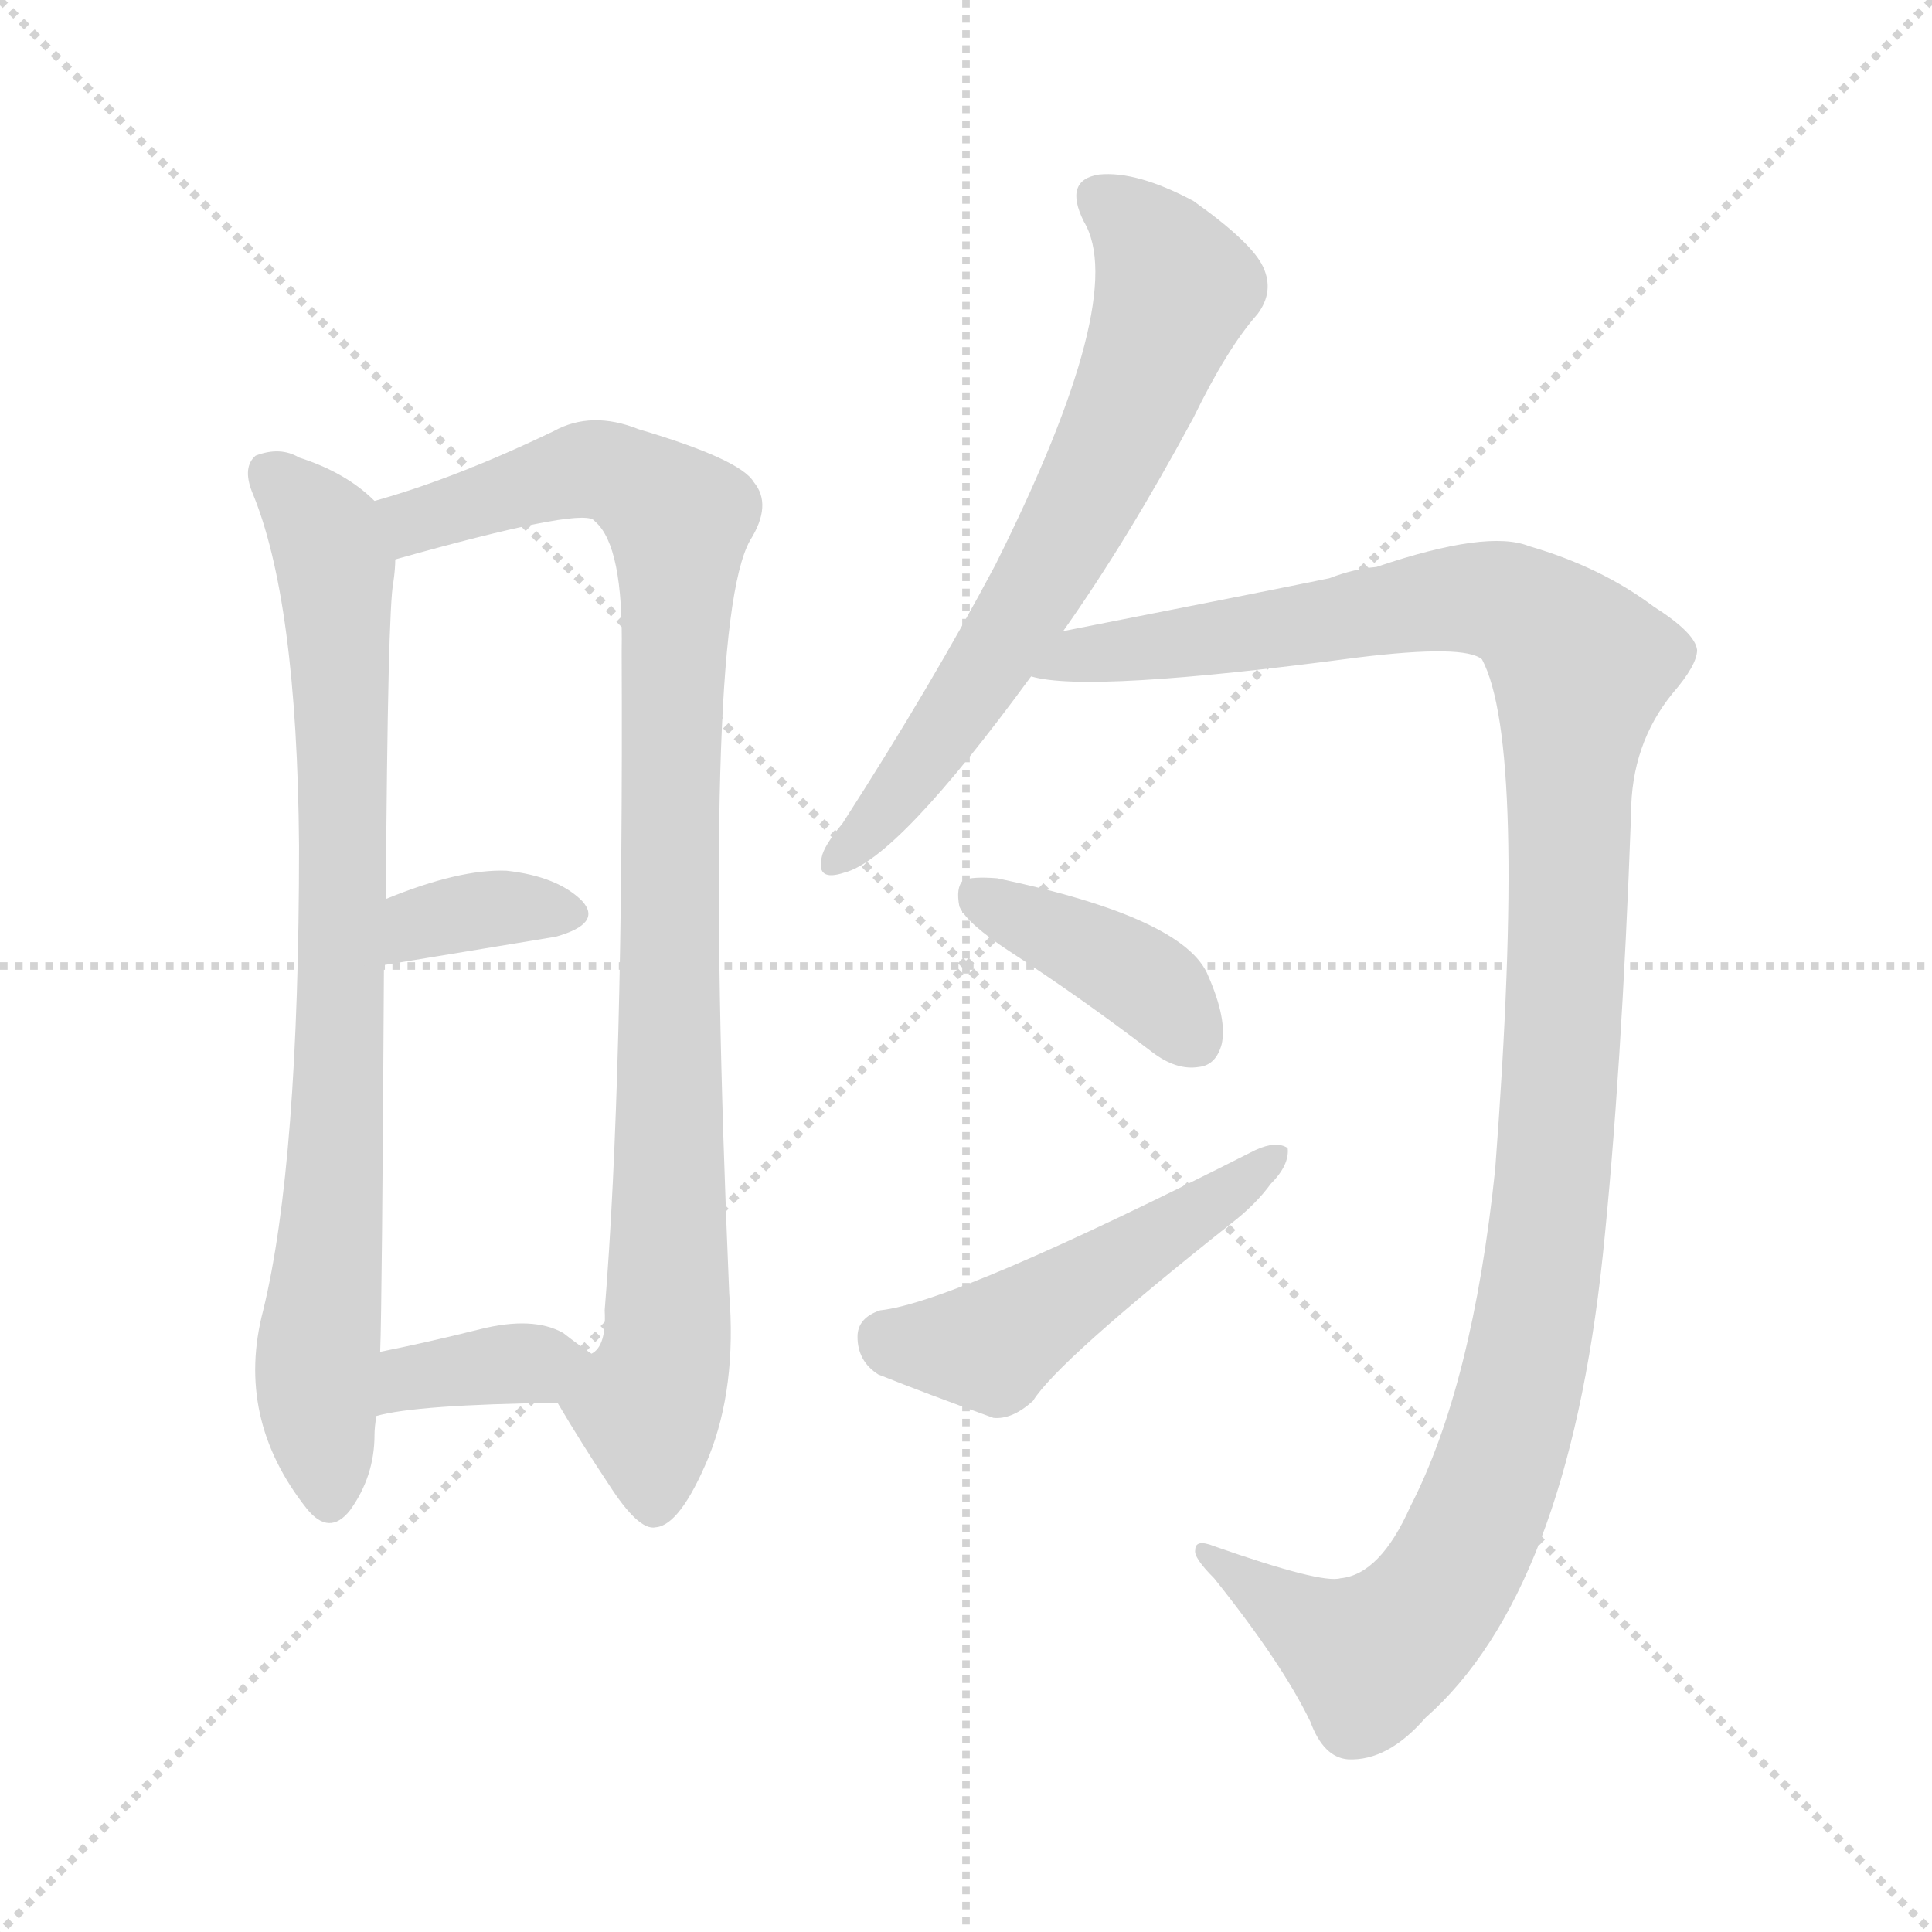 <svg version="1.1" viewBox="0 0 1024 1024" xmlns="http://www.w3.org/2000/svg">
  <g stroke="lightgray" stroke-dasharray="1,1" stroke-width="1" transform="scale(4, 4)">
    <line x1="0" y1="0" x2="256" y2="256"></line>
    <line x1="256" y1="0" x2="0" y2="256"></line>
    <line x1="128" y1="0" x2="128" y2="256"></line>
    <line x1="0" y1="128" x2="256" y2="128"></line>
  </g>
<g transform="scale(1, -1) translate(0, -900)">
   <style type="text/css">
    @keyframes keyframes0 {
      from {
       stroke: blue;
       stroke-dashoffset: 813;
       stroke-width: 128;
       }
       73% {
       animation-timing-function: step-end;
       stroke: blue;
       stroke-dashoffset: 0;
       stroke-width: 128;
       }
       to {
       stroke: black;
       stroke-width: 1024;
       }
       }
       #make-me-a-hanzi-animation-0 {
         animation: keyframes0 0.912s both;
         animation-delay: 0s;
         animation-timing-function: linear;
       }
    @keyframes keyframes1 {
      from {
       stroke: blue;
       stroke-dashoffset: 948;
       stroke-width: 128;
       }
       76% {
       animation-timing-function: step-end;
       stroke: blue;
       stroke-dashoffset: 0;
       stroke-width: 128;
       }
       to {
       stroke: black;
       stroke-width: 1024;
       }
       }
       #make-me-a-hanzi-animation-1 {
         animation: keyframes1 1.021s both;
         animation-delay: 0.912s;
         animation-timing-function: linear;
       }
    @keyframes keyframes2 {
      from {
       stroke: blue;
       stroke-dashoffset: 352;
       stroke-width: 128;
       }
       53% {
       animation-timing-function: step-end;
       stroke: blue;
       stroke-dashoffset: 0;
       stroke-width: 128;
       }
       to {
       stroke: black;
       stroke-width: 1024;
       }
       }
       #make-me-a-hanzi-animation-2 {
         animation: keyframes2 0.536s both;
         animation-delay: 1.933s;
         animation-timing-function: linear;
       }
    @keyframes keyframes3 {
      from {
       stroke: blue;
       stroke-dashoffset: 365;
       stroke-width: 128;
       }
       54% {
       animation-timing-function: step-end;
       stroke: blue;
       stroke-dashoffset: 0;
       stroke-width: 128;
       }
       to {
       stroke: black;
       stroke-width: 1024;
       }
       }
       #make-me-a-hanzi-animation-3 {
         animation: keyframes3 0.547s both;
         animation-delay: 2.47s;
         animation-timing-function: linear;
       }
    @keyframes keyframes4 {
      from {
       stroke: blue;
       stroke-dashoffset: 669;
       stroke-width: 128;
       }
       69% {
       animation-timing-function: step-end;
       stroke: blue;
       stroke-dashoffset: 0;
       stroke-width: 128;
       }
       to {
       stroke: black;
       stroke-width: 1024;
       }
       }
       #make-me-a-hanzi-animation-4 {
         animation: keyframes4 0.794s both;
         animation-delay: 3.017s;
         animation-timing-function: linear;
       }
    @keyframes keyframes5 {
      from {
       stroke: blue;
       stroke-dashoffset: 1212;
       stroke-width: 128;
       }
       80% {
       animation-timing-function: step-end;
       stroke: blue;
       stroke-dashoffset: 0;
       stroke-width: 128;
       }
       to {
       stroke: black;
       stroke-width: 1024;
       }
       }
       #make-me-a-hanzi-animation-5 {
         animation: keyframes5 1.236s both;
         animation-delay: 3.811s;
         animation-timing-function: linear;
       }
    @keyframes keyframes6 {
      from {
       stroke: blue;
       stroke-dashoffset: 399;
       stroke-width: 128;
       }
       56% {
       animation-timing-function: step-end;
       stroke: blue;
       stroke-dashoffset: 0;
       stroke-width: 128;
       }
       to {
       stroke: black;
       stroke-width: 1024;
       }
       }
       #make-me-a-hanzi-animation-6 {
         animation: keyframes6 0.575s both;
         animation-delay: 5.047s;
         animation-timing-function: linear;
       }
    @keyframes keyframes7 {
      from {
       stroke: blue;
       stroke-dashoffset: 495;
       stroke-width: 128;
       }
       62% {
       animation-timing-function: step-end;
       stroke: blue;
       stroke-dashoffset: 0;
       stroke-width: 128;
       }
       to {
       stroke: black;
       stroke-width: 1024;
       }
       }
       #make-me-a-hanzi-animation-7 {
         animation: keyframes7 0.653s both;
         animation-delay: 5.622s;
         animation-timing-function: linear;
       }
</style>
<path d="M 198.5 634.5 Q 183.5 649.5 158.5 657.5 Q 148.5 663.5 135.5 658.5 Q 128.5 652.5 133.5 639.5 Q 157.5 582.5 158.5 451.5 Q 158.5 283.5 139.5 205.5 Q 124.5 148.5 162.5 100.5 Q 174.5 85.5 185.5 99.5 Q 198.5 117.5 198.5 139.5 Q 198.5 143.5 199.5 149.5 L 201.5 183.5 Q 202.5 208.5 203.5 388.5 L 204.5 423.5 Q 205.5 577.5 208.5 591.5 Q 209.5 598.5 209.5 603.5 C 211.5 624.5 211.5 624.5 198.5 634.5 Z" fill="lightgray"></path> 
<path d="M 295.5 156.5 Q 308.5 134.5 322.5 113.5 Q 338.5 88.5 347.5 90.5 Q 360.5 91.5 375.5 127.5 Q 390.5 164.5 386.5 214.5 Q 371.5 566.5 397.5 613.5 Q 409.5 632.5 399.5 644.5 Q 392.5 656.5 338.5 672.5 Q 313.5 682.5 293.5 671.5 Q 241.5 646.5 198.5 634.5 C 169.5 625.5 180.5 595.5 209.5 603.5 Q 305.5 630.5 314.5 624.5 L 315.5 623.5 Q 330.5 610.5 329.5 554.5 Q 330.5 328.5 320.5 205.5 Q 321.5 186.5 313.5 182.5 C 303.5 154.5 290.5 165.5 295.5 156.5 Z" fill="lightgray"></path> 
<path d="M 203.5 388.5 L 294.5 403.5 Q 319.5 410.5 308.5 422.5 Q 295.5 435.5 268.5 438.5 Q 243.5 439.5 204.5 423.5 C 176.5 412.5 173.5 383.5 203.5 388.5 Z" fill="lightgray"></path> 
<path d="M 199.5 149.5 Q 220.5 155.5 295.5 156.5 C 325.5 156.5 338.5 165.5 313.5 182.5 Q 307.5 186.5 298.5 193.5 Q 282.5 202.5 254.5 195.5 Q 226.5 188.5 201.5 183.5 C 172.5 177.5 170.5 142.5 199.5 149.5 Z" fill="lightgray"></path> 
<path d="M 563.5 565.5 Q 597.5 613.5 632.5 678.5 Q 650.5 715.5 666.5 733.5 Q 675.5 745.5 669.5 758.5 Q 663.5 771.5 632.5 793.5 Q 602.5 809.5 582.5 807.5 Q 563.5 804.5 574.5 782.5 Q 598.5 742.5 527.5 600.5 Q 493.5 536.5 446.5 463.5 Q 436.5 451.5 435.5 445.5 Q 432.5 432.5 447.5 437.5 Q 475.5 444.5 546.5 541.5 L 563.5 565.5 Z" fill="lightgray"></path> 
<path d="M 710.5 63.5 Q 700.5 60.5 643.5 80.5 Q 633.5 84.5 633.5 78.5 Q 632.5 74.5 643.5 63.5 Q 679.5 18.5 694.5 -12.5 Q 701.5 -31.5 714.5 -32.5 Q 735.5 -33.5 755.5 -10.5 Q 830.5 55.5 849.5 234.5 Q 859.5 330.5 864.5 468.5 Q 864.5 505.5 886.5 532.5 Q 899.5 547.5 899.5 555.5 Q 898.5 564.5 876.5 578.5 Q 848.5 599.5 810.5 610.5 Q 788.5 619.5 729.5 599.5 Q 717.5 598.5 704.5 593.5 Q 670.5 586.5 563.5 565.5 C 534.5 559.5 516.5 544.5 546.5 541.5 Q 576.5 532.5 719.5 551.5 Q 776.5 558.5 785.5 550.5 Q 809.5 505.5 792.5 280.5 Q 780.5 165.5 747.5 101.5 Q 731.5 65.5 710.5 63.5 Z" fill="lightgray"></path> 
<path d="M 535.5 395.5 Q 572.5 371.5 610.5 342.5 Q 623.5 332.5 635.5 334.5 Q 644.5 335.5 647.5 346.5 Q 650.5 359.5 640.5 382.5 Q 628.5 413.5 528.5 434.5 Q 515.5 435.5 510.5 433.5 Q 506.5 429.5 508.5 419.5 Q 512.5 410.5 535.5 395.5 Z" fill="lightgray"></path> 
<path d="M 466.5 205.5 Q 454.5 201.5 454.5 191.5 Q 454.5 178.5 465.5 171.5 Q 490.5 161.5 526.5 148.5 Q 536.5 147.5 547.5 157.5 Q 560.5 178.5 652.5 251.5 Q 665.5 261.5 673.5 272.5 Q 683.5 282.5 682.5 291.5 Q 676.5 295.5 665.5 290.5 Q 505.5 209.5 466.5 205.5 Z" fill="lightgray"></path> 
      <clipPath id="make-me-a-hanzi-clip-0">
      <path d="M 198.5 634.5 Q 183.5 649.5 158.5 657.5 Q 148.5 663.5 135.5 658.5 Q 128.5 652.5 133.5 639.5 Q 157.5 582.5 158.5 451.5 Q 158.5 283.5 139.5 205.5 Q 124.5 148.5 162.5 100.5 Q 174.5 85.5 185.5 99.5 Q 198.5 117.5 198.5 139.5 Q 198.5 143.5 199.5 149.5 L 201.5 183.5 Q 202.5 208.5 203.5 388.5 L 204.5 423.5 Q 205.5 577.5 208.5 591.5 Q 209.5 598.5 209.5 603.5 C 211.5 624.5 211.5 624.5 198.5 634.5 Z" fill="lightgray"></path>
      </clipPath>
      <path clip-path="url(#make-me-a-hanzi-clip-0)" d="M 143.5 649.5 L 172.5 617.5 L 178.5 587.5 L 182.5 375.5 L 167.5 168.5 L 174.5 105.5 " fill="none" id="make-me-a-hanzi-animation-0" stroke-dasharray="685 1370" stroke-linecap="round"></path>

      <clipPath id="make-me-a-hanzi-clip-1">
      <path d="M 295.5 156.5 Q 308.5 134.5 322.5 113.5 Q 338.5 88.5 347.5 90.5 Q 360.5 91.5 375.5 127.5 Q 390.5 164.5 386.5 214.5 Q 371.5 566.5 397.5 613.5 Q 409.5 632.5 399.5 644.5 Q 392.5 656.5 338.5 672.5 Q 313.5 682.5 293.5 671.5 Q 241.5 646.5 198.5 634.5 C 169.5 625.5 180.5 595.5 209.5 603.5 Q 305.5 630.5 314.5 624.5 L 315.5 623.5 Q 330.5 610.5 329.5 554.5 Q 330.5 328.5 320.5 205.5 Q 321.5 186.5 313.5 182.5 C 303.5 154.5 290.5 165.5 295.5 156.5 Z" fill="lightgray"></path>
      </clipPath>
      <path clip-path="url(#make-me-a-hanzi-clip-1)" d="M 206.5 631.5 L 218.5 623.5 L 308.5 651.5 L 339.5 642.5 L 359.5 624.5 L 355.5 227.5 L 352.5 178.5 L 342.5 155.5 L 346.5 102.5 " fill="none" id="make-me-a-hanzi-animation-1" stroke-dasharray="820 1640" stroke-linecap="round"></path>

      <clipPath id="make-me-a-hanzi-clip-2">
      <path d="M 203.5 388.5 L 294.5 403.5 Q 319.5 410.5 308.5 422.5 Q 295.5 435.5 268.5 438.5 Q 243.5 439.5 204.5 423.5 C 176.5 412.5 173.5 383.5 203.5 388.5 Z" fill="lightgray"></path>
      </clipPath>
      <path clip-path="url(#make-me-a-hanzi-clip-2)" d="M 210.5 394.5 L 223.5 409.5 L 244.5 416.5 L 298.5 415.5 " fill="none" id="make-me-a-hanzi-animation-2" stroke-dasharray="224 448" stroke-linecap="round"></path>

      <clipPath id="make-me-a-hanzi-clip-3">
      <path d="M 199.5 149.5 Q 220.5 155.5 295.5 156.5 C 325.5 156.5 338.5 165.5 313.5 182.5 Q 307.5 186.5 298.5 193.5 Q 282.5 202.5 254.5 195.5 Q 226.5 188.5 201.5 183.5 C 172.5 177.5 170.5 142.5 199.5 149.5 Z" fill="lightgray"></path>
      </clipPath>
      <path clip-path="url(#make-me-a-hanzi-clip-3)" d="M 201.5 155.5 L 224.5 171.5 L 305.5 178.5 " fill="none" id="make-me-a-hanzi-animation-3" stroke-dasharray="237 474" stroke-linecap="round"></path>

      <clipPath id="make-me-a-hanzi-clip-4">
      <path d="M 563.5 565.5 Q 597.5 613.5 632.5 678.5 Q 650.5 715.5 666.5 733.5 Q 675.5 745.5 669.5 758.5 Q 663.5 771.5 632.5 793.5 Q 602.5 809.5 582.5 807.5 Q 563.5 804.5 574.5 782.5 Q 598.5 742.5 527.5 600.5 Q 493.5 536.5 446.5 463.5 Q 436.5 451.5 435.5 445.5 Q 432.5 432.5 447.5 437.5 Q 475.5 444.5 546.5 541.5 L 563.5 565.5 Z" fill="lightgray"></path>
      </clipPath>
      <path clip-path="url(#make-me-a-hanzi-clip-4)" d="M 583.5 793.5 L 611.5 768.5 L 622.5 744.5 L 600.5 686.5 L 509.5 523.5 L 444.5 446.5 " fill="none" id="make-me-a-hanzi-animation-4" stroke-dasharray="541 1082" stroke-linecap="round"></path>

      <clipPath id="make-me-a-hanzi-clip-5">
      <path d="M 710.5 63.5 Q 700.5 60.5 643.5 80.5 Q 633.5 84.5 633.5 78.5 Q 632.5 74.5 643.5 63.5 Q 679.5 18.5 694.5 -12.5 Q 701.5 -31.5 714.5 -32.5 Q 735.5 -33.5 755.5 -10.5 Q 830.5 55.5 849.5 234.5 Q 859.5 330.5 864.5 468.5 Q 864.5 505.5 886.5 532.5 Q 899.5 547.5 899.5 555.5 Q 898.5 564.5 876.5 578.5 Q 848.5 599.5 810.5 610.5 Q 788.5 619.5 729.5 599.5 Q 717.5 598.5 704.5 593.5 Q 670.5 586.5 563.5 565.5 C 534.5 559.5 516.5 544.5 546.5 541.5 Q 576.5 532.5 719.5 551.5 Q 776.5 558.5 785.5 550.5 Q 809.5 505.5 792.5 280.5 Q 780.5 165.5 747.5 101.5 Q 731.5 65.5 710.5 63.5 Z" fill="lightgray"></path>
      </clipPath>
      <path clip-path="url(#make-me-a-hanzi-clip-5)" d="M 551.5 547.5 L 577.5 555.5 L 787.5 582.5 L 818.5 568.5 L 837.5 544.5 L 821.5 257.5 L 807.5 171.5 L 784.5 96.5 L 760.5 51.5 L 725.5 22.5 L 638.5 77.5 " fill="none" id="make-me-a-hanzi-animation-5" stroke-dasharray="1084 2168" stroke-linecap="round"></path>

      <clipPath id="make-me-a-hanzi-clip-6">
      <path d="M 535.5 395.5 Q 572.5 371.5 610.5 342.5 Q 623.5 332.5 635.5 334.5 Q 644.5 335.5 647.5 346.5 Q 650.5 359.5 640.5 382.5 Q 628.5 413.5 528.5 434.5 Q 515.5 435.5 510.5 433.5 Q 506.5 429.5 508.5 419.5 Q 512.5 410.5 535.5 395.5 Z" fill="lightgray"></path>
      </clipPath>
      <path clip-path="url(#make-me-a-hanzi-clip-6)" d="M 515.5 425.5 L 600.5 384.5 L 633.5 348.5 " fill="none" id="make-me-a-hanzi-animation-6" stroke-dasharray="271 542" stroke-linecap="round"></path>

      <clipPath id="make-me-a-hanzi-clip-7">
      <path d="M 466.5 205.5 Q 454.5 201.5 454.5 191.5 Q 454.5 178.5 465.5 171.5 Q 490.5 161.5 526.5 148.5 Q 536.5 147.5 547.5 157.5 Q 560.5 178.5 652.5 251.5 Q 665.5 261.5 673.5 272.5 Q 683.5 282.5 682.5 291.5 Q 676.5 295.5 665.5 290.5 Q 505.5 209.5 466.5 205.5 Z" fill="lightgray"></path>
      </clipPath>
      <path clip-path="url(#make-me-a-hanzi-clip-7)" d="M 469.5 191.5 L 525.5 186.5 L 677.5 287.5 " fill="none" id="make-me-a-hanzi-animation-7" stroke-dasharray="367 734" stroke-linecap="round"></path>

</g>
</svg>
